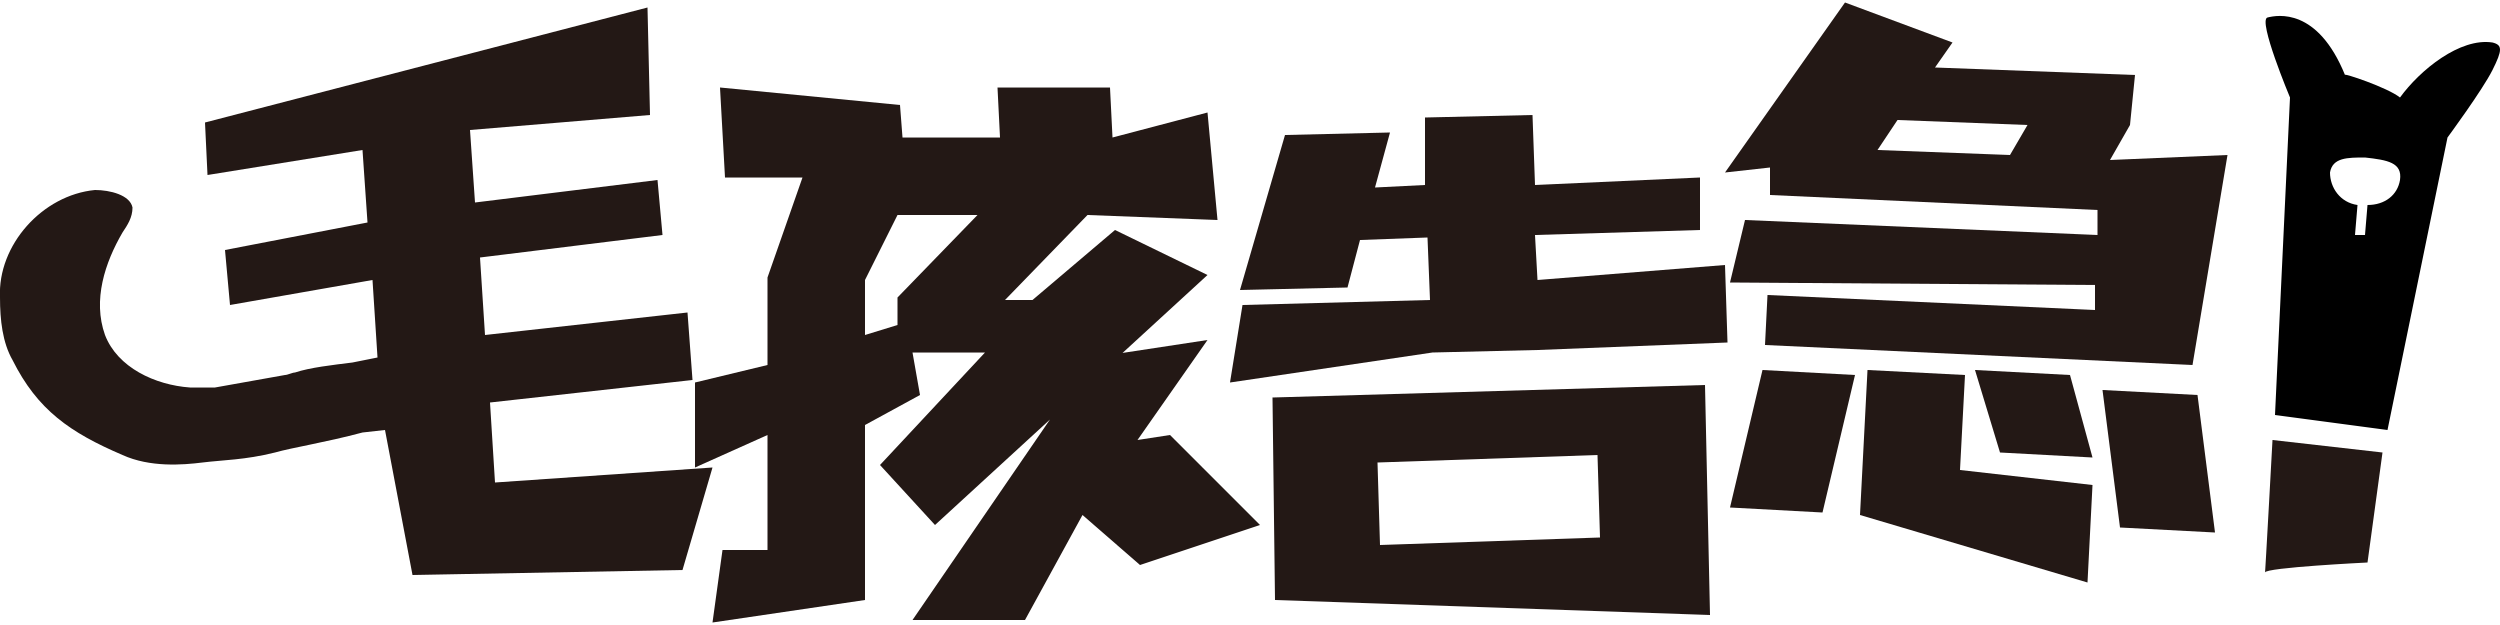 <?xml version="1.0" encoding="utf-8"?>
<!-- Generator: Adobe Illustrator 19.0.0, SVG Export Plug-In . SVG Version: 6.00 Build 0)  -->
<svg version="1.1" id="圖層_1" xmlns="http://www.w3.org/2000/svg" xmlns:xlink="http://www.w3.org/1999/xlink" x="0px" y="0px" viewBox="0 0 100 25" style="enable-background:new 0 0 100 25;" xml:space="preserve">
	<path style="fill:#231815;" d="M43.5,8.6L40.2,12h1.1l3.3-2.8l3.7,1.8l-10.9,10l-2.2-2.4l4.2-4.5h-2.9l0.3,1.7l-2.2,1.2v7l-6.1,0.9l0.4-2.9h1.8v-4.6l-2.9,1.3v-3.4l2.9-0.7v-3.5l1.4-4h-3.1l-0.2-3.6l7.2,0.7l0.1,1.3h3.9l-0.1-2h4.5l0.1,2l3.8-1l0.4,4.3L43.5,8.6z M34.6,11.2v2.2l1.3-0.4v-1.1l3.2-3.3h-3.2 M45.6,22.6l-2.3-2L41,24.8h-4.5l7.2-10.5l4.6-0.7l-2.8,4l1.3-0.2l3.6,3.6L45.6,22.6z"/>
	<path style="fill:#231815;" d="M57.3,14.1l-8.1,1.2l0.5-3.1l7.5-0.2l-0.1-2.5l-2.7,0.1l-0.5,1.9l-4.3,0.1l1.8-6.2l4.2-0.1L55,7.5L57,7.4L57,4.7l4.3-0.1l0.1,2.8L68,7.1L68,9.2l-6.6,0.2l0.1,1.8l7.5-0.6l0.1,3.1L61.5,14L57.3,14.1z M51,24l-0.1-8.1l17.3-0.5l0.2,9.2L51,24z M63.9,18.2l-8.8,0.3l0.1,3.3l8.8-0.3L63.9,18.2z"/>
	<path style="fill:#231815;" d="M72.9,20.5l-3.7-0.2l1.3-5.5l3.7,0.2L72.9,20.5z M87.7,14.6l-17.1-0.8l0.1-2l13.1,0.6l0-1l-14.6-0.1l0.6-2.5l14.1,0.6l0-1L70.8,7.8l0-1.1L69,6.9l4.8-6.8l4.3,1.6l-0.7,1l8,0.3L85.2,5l-0.8,1.4l4.7-0.2L87.7,14.6z M83.5,23.3l-9.1-2.7l0.3-5.8l3.9,0.2l-0.2,3.8l5.3,0.6L83.5,23.3z M75.9,4.8L75.1,6l5.3,0.2L81.1,5L75.9,4.8z M80,18.1L79,14.8l3.8,0.2l0.9,3.3L80,18.1z M84.8,21.1l-0.7-5.5l3.8,0.2l0.7,5.5L84.8,21.1z"/>
	<path style="fill:#231815;" d="M19.8,19.3l-0.2-3.2l8.1-0.9l-0.2-2.7l-8.1,0.9l-0.2-3.1l7.3-0.9l-0.2-2.2L19,8.1l-0.2-2.9L26,4.6l-0.1-4.3L8.2,4.9L8.3,7L14.5,6l0.2,2.9L9,10l0.2,2.2l5.7-1l0.2,3.1l-1,0.2l0,0c-0.8,0.1-1.7,0.2-2.3,0.4c-0.1,0-0.3,0.1-0.4,0.1l-2.8,0.5l0,0c-0.3,0-0.7,0-1,0c-1.4-0.1-2.9-0.8-3.4-2.1C3.7,12,4.2,10.5,4.9,9.3c0.2-0.3,0.4-0.6,0.4-1C5.2,7.8,4.4,7.6,3.8,7.6C1.7,7.8-0.1,9.8,0,11.9c0,0.9,0.1,1.8,0.5,2.5c1,2,2.3,2.9,4.4,3.8c1.1,0.5,2.4,0.4,3.2,0.3c0.8-0.1,1.7-0.1,2.9-0.4c0.7-0.2,2-0.4,3.5-0.8l0.9-0.1l1.1,5.8l10.8-0.2l1.2-4.1L19.8,19.3z"/>
	<path style="fill:#231815;" d="M90.9,17.6c0,0-0.3,5.5-0.3,5.3c0-0.2,4.1-0.4,4.1-0.4l0.6-4.4L90.9,17.6z"/>
	<path d="M99.7,1.7c-1.3-0.2-2.9,1.1-3.7,2.2c-0.5-0.4-2.3-1-2.2-0.9c-1.1-2.7-2.7-2.4-3.1-2.3s0.9,3.2,0.9,3.2L91,16.6l4.5,0.6l2.4-11.7c0,0,1.4-1.9,1.8-2.7C100.1,2,100.1,1.8,99.7,1.7z M96,7.2c-0.1,0.6-0.6,1-1.3,1l-0.1,1.2l-0.4,0l0.1-1.2c-0.7-0.1-1.1-0.7-1.1-1.3c0.1-0.6,0.7-0.6,1.4-0.6C95.5,6.4,96.1,6.5,96,7.2z"/>
</svg>